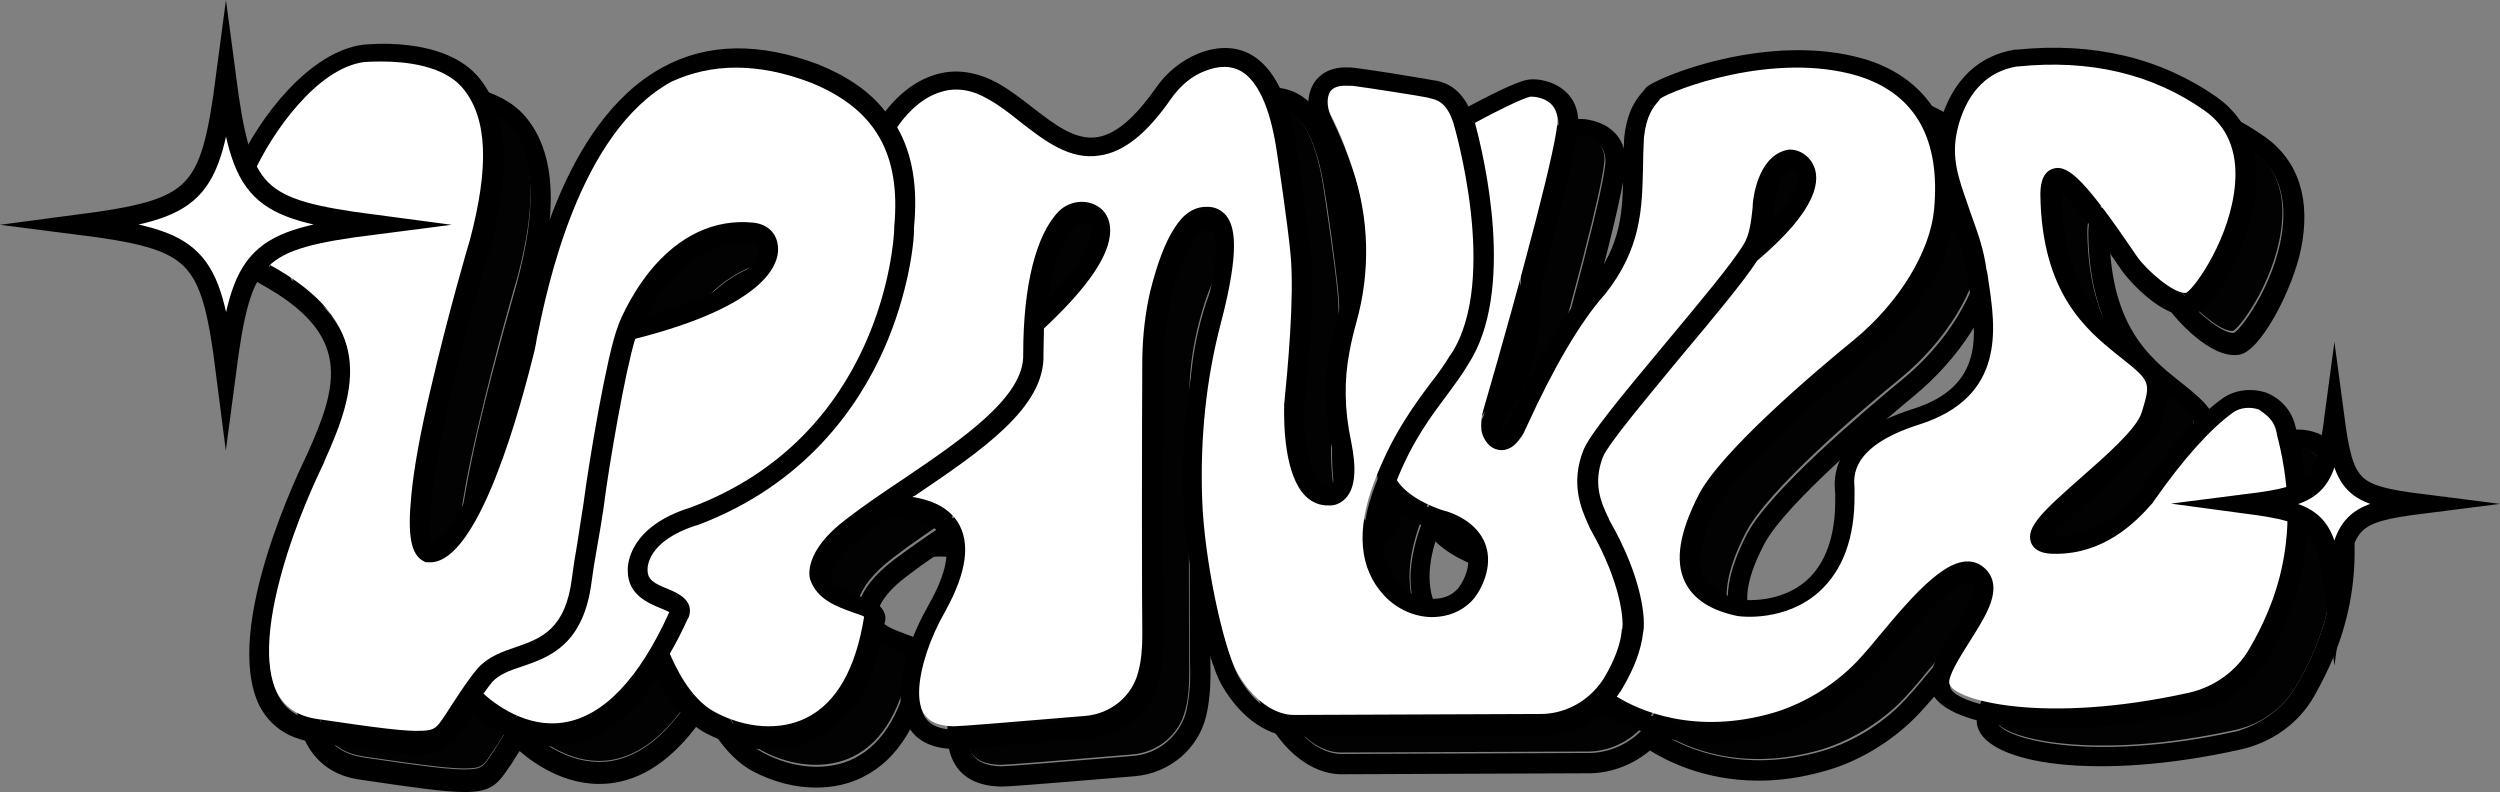 <?xml version="1.0" encoding="UTF-8"?>
<svg id="Calque_1" data-name="Calque 1" xmlns="http://www.w3.org/2000/svg" viewBox="0 0 505.82 160.25">
  <rect x="0" y="0" width="505.82" height="160.25" fill="#808080" stroke="none"/>
  <defs>
    <style>
      .cls-1 {
        stroke: #000;
        stroke-miterlimit: 10;
        stroke-width: 4px;
      }

      .cls-1, .cls-2 {
        fill: #fff;
      }

      .cls-3, .cls-2, .cls-4 {
        stroke-width: 0px;
      }

      .cls-4 {
        fill: #020203;
      }
    </style>
  </defs>
  <g>
    <path class="cls-3" d="m473.82,93.45c6.3,22.7-.2,37.9-5.6,47.4-3.1,5.5-8.6,9.4-14.9,10.8-29.2,6.5-51.1,2.9-53.2-4.6-.9-3.2,1.6-7.1,4.5-11.6,2-3.1,4.7-7.4,4.2-9.2,0-.1-.1-.4-.7-.7-2.8-1.4-11.2,8.7-15.3,13.6-1.2,1.5-2.4,2.9-3.6,4.2-5,5.7-12.2,10.4-19.5,12.5-5.1,1.5-9.7,2.1-13.9,2.1-11.2,0-18.9-4.2-22-6.1-3.2,2.7-7.3,4.4-11.7,4.6l-50,.2c-5.7.3-11.5-3.6-15.4-10.4-3.3-5.7-7.3-24.9-7.8-37.3-.5-12.5.9-24.8,4-36.5,3.8-14.2,2.4-17.5,1.8-18.1-.1-.1-.2-.3-.9-.3-2,0-5,3.7-7.4,14-1,4-1.5,8.2-1.5,12.4-.1,14.1-.1,49.7,0,56,0,3.1-.3,6-.9,8.5-1.6,6.6-7.4,11.5-14.4,12.1-21.4,1.8-25.9,2.1-27.1,2.1h0c-4.1-.1-7.1-1.4-8.9-3.9-2.5-3.5-2.6-9-.2-16.3.9-2.9,2.3-5.9,4.1-9.1,3.5-6.2,4.4-11,2.6-13.7-2.2-3.4-8.4-3.7-11.2-3.5-1.9,1.3-3.7,2.6-5.4,3.9-6,4.5-6,7.6-6,7.9.7,2.1,3.5,3,5.9,3.9,2.2.8,4.1,1.4,4.9,3.1.3.6.5,1.4.1,2.6-1.9,11.8-6.6,19.6-13.9,23.2-2.8,1.4-6,2.1-9.4,2.1-4.2,0-8.6-1.1-12.8-3.3-4.8-2.6-8.1-7.7-9.8-11.3-5.4,7.9-11.4,12.5-18.1,13.6-9,1.5-16.3-3.8-19.3-6.4-.7,1.1-1.3,2.1-1.7,2.7l-.5.7c-2.3,3.5-3.8,4.9-8.9,4.9-4,0-10.3-.9-21.1-2.5-5.1-.7-8.7-3.2-10.9-7.3-7.9-15.2,8.6-48.5,9.5-50.4,6.3-14,11-27.4-6.5-37.5,20.6,11,16.8,24.1,10.2,38.6v.1c0,.1-4.3,8.5-7.5,18.6-4.2,13-4.9,22.7-2.1,28.2,1.5,2.9,4.1,4.6,7.9,5.2,12.2,1.8,18.3,2.6,21.5,2.4,2.5-.1,2.9-.7,4.5-3.1l.4-.6c.3-.6,4.2-6.8,6.3-9,2.1-2.3,4.9-3.2,7.6-4.2,5.2-1.8,10.1-3.6,11.4-14,.2-1.7.6-4.3,1.1-7.1.5-2.8,1-5.7,1.2-7.7,1.2-9.2,4.8-30.5,7-36.1.1-.2,2.1-5.7,6.4-11.1,5.9-7.3,13.1-10.8,21-9.9,3,.3,4.9,2.3,5,5.1.1,3.3-2.5,11.7-28.9,18.4-2.1,6.5-5.3,25.4-6.4,34.2-.3,2.1-.8,5-1.3,7.9-.5,2.7-.9,5.3-1.1,6.9-1.6,12.9-8.5,15.4-14.1,17.3-2.5.9-4.6,1.6-6,3.1-.5.5-1.1,1.4-1.8,2.4,2.2,2,8.7,7.1,16.4,5.8,7.9-1.3,15-8.8,21.2-22.3-.4-.3-1.2-.6-1.8-.8-2.5-1-6.6-2.7-6.6-7.5-.1-1.2,0-9,12.8-12.9,38.5-14.5,41-53.4,41.1-56.2v-.5c1.4-14.9-3.8-23.9-16.8-29.2-10.7-4.1-20.2-4-28.1.4-18.7,10.2-25.1,41.6-27.2,51.9-.4,1.8-.6,3.1-.9,3.8-4,16-12.2,42.5-21.3,41.5h-.4l-.4-.2c-2.6-1.3-3.3-5.3-2.5-13.3.6-5.4,1.9-12.7,3.9-21.5,3.5-15,7.9-29.8,7.9-30,4-15,3.6-24.8-1.3-30.8-3.8-4.8-11.9-5.5-16.5-5.5-2.1,0-3.4.2-3.5.2-9.6,1.2-18.7,14.2-22.5,22.7-1.5,3.2-2.2,6.7-2.2,10.4v.7c.1,1,.3,1.9.7,2.6-.7-1.2-4.6-.7-4.7-2.3v-.9c0-4.3.9-8.4,2.6-12.1,5-11.1,15.2-23.7,25.7-25.1.2,0,16.5-2,23.6,6.8,7.6,9.3,4.8,24.2,2.1,34.5-9.8,32.9-13.6,56-11.6,59.8,1.7-.7,8.2-5.3,16.6-38.4v-.1c.2-.5.4-1.8.8-3.4,2.4-11.9,8.9-43.5,29.2-54.6,9.1-5,19.7-5.1,31.6-.6,5.9,2.4,10.3,5.5,13.5,9.5,1.9-2.5,5.4-6.1,10.3-7.5,4.1-1.2,8.3-.5,12.5,1.8,2.5,1.4,4.8,3.2,7,4.9,4.4,3.4,8.6,6.7,13.1,6,3.7-.6,7.6-3.8,11.8-9.9,2.2-3.2,5.2-5.6,8.6-7,4-1.6,7.7-1.5,10.7.2,4.6,2.6,7.7,8.8,9.2,18.5.4,2.7,2.3,15.4,2.9,21.9.8,8.9-.6,23.8-1.3,31-.1,5.5.6,12.8,3.1,15.3.6.6,1.1.8,1.9.8h.2c.1,0,.2-.1.3-.3.3-.4,1.2-2.2,0-8-1.4-6.7-1.6-13.2-.4-19.5.4-2.3.9-4.4,1.5-6.3,2.7-9.5,2.4-19.4-.6-28.6-1.2-3.6-2.1-6.3-4.5-11.1v-.1c-.9-2.1-1.2-5.5.6-8.1,1-1.4,3-3.1,6.9-2.9.7,0,1.5.1,2.8.3,1.5.2,3.4.5,5.4.8,3.6.6,8,1.3,8.9,1.5h.2c1.6.3,4.7,1,6.9,5.3,3.4-1.8,9.5-5,11.9-5.4,1.4-.3,4,.1,6.1,1.2,1.8,1,4,3,4.2,6.9.4,5.9-11.5,47.6-15.1,60.3-.2.8-.3,1.6-.2,2.4,0,.1.1.2.2.4.1-.1.2-.3.4-.5.2-.3.4-.7.6-1.1l.2-.4c5.8-12.7,11.3-22,16.4-27.8,6.5-8.2,6.6-15,6.7-22.9,0-2.2.1-4.4.2-6.7.6-5.8,2.6-8.1,4.1-9.8l.3-.4c1.8-2,24.9-11.5,44.2-5.8h.1c.1.1.3.1.6.2,7.6,2.5,12.1,7,14.7,12.2q0-.1.1-.2c2.4-8,7.6-12.9,14.9-14.1h.4c15.6-1.6,29.2,1.7,40.5,9.6,6.9,4.9,9.4,12.8,7.3,22.9-1.8,8.4-8.2,20.5-12.4,21.2-5.8,1.1-13.2-7.6-14.1-9-2.4-3.5-9.2-13.5-12.2-15.8v.9c.3,18.2,8.2,24.5,13.9,29.1l.9.7c7,5.6,8,7.3,5.5,15.4-1.3,4.4-7.5,9.8-13.5,15.1-3,2.6-7.3,6.4-8.6,8.3h1c7.8-.1,12.8-4.8,16.4-8.9,6.3-9,12-15.4,17-18.9,2.5-1.8,5.9-2.2,8.9-1.2,2.5.7,4.7,3,5.5,6Zm-9.2,45.3c5.1-8.8,11.2-23,5.3-44.3-.6-2.3-2.4-3.2-3.3-3.6-1.8-.6-3.8-.4-5.2.6-4.5,3.3-9.9,9.3-16,18l-.1.2c-3.8,4.4-9.9,10.3-19.5,10.4-1.1,0-4.2.1-5.2-2.3-1.2-3.1,2.4-6.4,10.1-13.1,5-4.4,11.3-9.9,12.3-13.2,1.9-6.1,1.8-6.2-4.2-11.1l-.9-.7c-6-4.8-15.1-12.1-15.4-32.2,0-1.1-.1-4.5,2.5-5.3,3.2-1,6.9,2.8,17.1,17.9,1.8,2.6,7.5,7.6,9.9,7.3,1.8-1.1,9.1-11.3,9.9-22.2.5-6.5-1.6-11.5-6.2-14.7-10.5-7.4-23.2-10.4-37.8-8.9h-.2c-5.7,1-9.6,4.8-11.6,11.3-1.6,5.3-.9,9.2,1.1,14.9.4,1.2.8,2.2,1.1,3.2,1.8,5,2.7,7.5,3.3,11.7.1.7.2,1.5.4,2.3,1.5,9.4,3.8,23.5-14.2,29.1-13.8,4.3-13.1,10.5-12.9,12.8,0,.4.1.8,0,1.2,0,8.8-2.4,15.5-7.2,19.8-6.9,6.1-15.9,4.9-16.3,4.9h-.1c-5.4-1.1-9-3.4-10.7-6.9-2-4.3-1.1-10.1,2.8-17.7,4.5-8.7,23.5-24.8,31.4-31.3,9.1-7.4,15.4-17.8,16.2-26.4,1.2-14.1-3.7-23.1-14.8-26.8-.2-.1-.5-.2-.6-.2-17.1-5.1-37.6,2.9-40,4.6l-.2.3c-1.3,1.5-2.6,3-3.1,7.5-.2,2.2-.2,4.3-.2,6.4-.1,7.9-.2,16.1-7.7,25.4l-.1.1c-4.8,5.4-10.1,14.4-15.8,26.8l-.2.4c-.3.7-.7,1.3-1.1,1.9-1.8,2.3-3.5,2.5-4.6,2.2-2.1-.6-3-3-3.2-4-.1-1.3,0-2.6.4-4,7.7-26.5,15.3-54.9,15-58.8-.1-1.4-.6-2.5-1.5-3.2-1.3-1-3.1-1.3-3.7-1.3h-.3c-1.5.2-7,3-11.2,5.3,1.9,7,8.3,34.1-1.4,48.9-1.2,2-2.6,4-4.2,6.1-3.3,4.4-7,9.4-10.2,17.3,2.1,3.3,7.1,5.5,10,6.3h.1c5.7,1.9,7.6,5.2,8.1,7.6,1.1,4.5-1.6,9.1-3.1,10.6-2.1,2.1-4.7,3.2-7.7,3.2h-.2c-3.6,0-7.2-1.6-9.8-4.4-5-5.4-5.7-13.1-2-22.9,3.6-9.5,7.9-15.3,11.4-20,1.5-2.1,2.9-3.9,4-5.7l.1-.1c10-15.2.6-46.7.5-47-1.4-4.2-3.4-4.6-4.8-4.9l-.3-.1c-1.3-.3-12.2-2-15.3-2.4h-.9c-1.8-.1-3,.3-3.6,1.2-.8,1.1-.6,2.9-.1,4.2,2.4,5,3.5,7.9,4.7,11.5,3.3,10,3.6,20.7.7,31-.5,1.8-1,3.9-1.4,6-1.1,5.7-1,11.7.3,17.8,1.2,5.7.9,9.5-1,11.7-1.1,1.2-2.5,1.6-3.4,1.5-1.8.1-3.4-.6-4.8-2-4.2-4.2-4.4-14.2-4.3-18.4v-.1c.6-7,2-21.7,1.3-30.3-.6-6.4-2.4-19-2.9-21.6-1.3-8.3-3.8-13.7-7.2-15.6-2-1.1-4.4-1.1-7.2,0-2.7,1.1-5,3-6.8,5.6-4.9,7-9.6,10.8-14.5,11.6-6.1.9-11.2-3-16.1-6.8-2.1-1.6-4.3-3.3-6.5-4.6-3.2-1.8-6.4-2.3-9.4-1.5-4.6,1.3-7.8,5.4-9,7.2,2.4,4.3,3.6,9.5,3.6,15.5,0,1.5-.1,3.2-.2,4.8.1,3.1-1.2,13.4-6,24.4-5.2,11.8-15.9,27.6-37.8,35.8h-.1c-10.2,3.1-10,8.6-10,8.9v.2c0,1.9,1.3,2.7,4.1,3.8,1.9.8,5.5,2.2,4.2,5.8l-.1.1c-1.2,2.6-2.4,5-3.7,7.2.9,2.4,4,9.1,9.1,11.8,6.3,3.4,13.3,3.8,18.5,1.2,6.1-3.1,10-9.9,11.7-20.4v-.1c-.5-.3-1.6-.7-2.4-.9-3-1-7.1-2.4-8.5-6.6-.2-.6-1.4-5.7,7.4-12.3,3.6-2.7,7.6-5.4,11.4-8,12.1-8.2,24.6-16.7,24.3-25.3,0-14,2.6-24.2,7.2-29,2.4-2.5,6.4-2.6,8.8-.3.8.7,1.7,2,1.6,4.2,0,4.9-4.6,11.6-13.4,19.8-.1,1.7-.1,3.4-.1,5.2.4,10.8-12.4,19.5-26.1,28.7-.1.1-.2.2-.4.2,3.3.5,7,1.8,9.1,5,2.8,4.1,1.9,10.2-2.4,18-1.7,3-2.9,5.8-3.8,8.4-1.9,5.9-2.1,10.4-.4,12.7,1.1,1.5,2.9,2.2,5.7,2.3h.1c1.3,0,11.2-.8,26.6-2.1,5.2-.4,9.5-4.1,10.8-9,.5-2.2.8-4.7.8-7.5-.2-6.3-.1-42,0-56.1,0-4.5.6-9,1.6-13.3,2.7-11.4,6.5-17.2,11.3-17.2h0c1.7-.1,3.1.6,4.1,1.8,1.6,2,3,6.3-1.1,21.7-3,11.4-4.3,23.3-3.8,35.4.5,12.7,4.5,30.7,7.2,35.4,3.2,5.5,7.6,8.6,11.8,8.4l50-.2c5.1-.2,9.8-3,12.4-7.4,2-3.4,3.2-6.6,3.5-9.4v-.3l.1-.2c.2-1.5-.1-9.1-6.4-20.1l-.1-.2c-.1-.3-.2-.6-.4-.9-1.3-2.8-3.7-8.1-.9-15.1,1.2-3.1,7.1-10.3,16.8-21.8,6.5-7.8,13.2-15.8,15.5-19.6,1.2-2,1.5-4.9,1.9-7.7v-.4c.1-1.4,1-9.4,6.5-11,1.7-.5,4.3.3,5.6,2.6,1.8,3.2,1.2,9.2-11.2,19.7-2.9,4.2-8.9,11.4-15.1,18.9-7.1,8.4-15,18-16.1,20.7-2.1,5.3-.3,9.3.9,11.9.1.3.3.6.4.9,6.7,11.8,7.3,20.4,6.8,23-.4,3.4-1.7,7.1-4.1,11-.4.6-.8,1.2-1.2,1.8,4.2,2.6,15.6,7.9,31.9,3.2,6.6-1.9,13.1-6.1,17.6-11.3,1.1-1.2,2.3-2.6,3.5-4.1,7.2-8.6,14.7-17.6,20.3-14.6,1.4.7,2.3,1.9,2.7,3.3,1,3.5-1.8,7.9-4.7,12.5-1.9,2.9-4.4,6.9-4,8.4,1,3.4,19.1,8.3,48.5,1.8,5-1.5,9.5-4.7,12-9.2Zm-68.1-48.4c14.6-4.6,12.9-15.2,11.4-24.6-.1-.8-.3-1.6-.4-2.4-.5-3.7-1.3-5.9-2.9-10.3-1.6,9.2-8.1,19.4-17.3,27-6,5-26.1,21.8-30.4,30.1-3.3,6.3-4.2,11.1-2.7,14.1,1.1,2.3,3.7,3.8,7.8,4.7.7.1,7.9.7,13.1-3.9,3.9-3.5,5.9-9.1,5.8-16.8v-.8c-.4-3-1.3-11.8,15.6-17.1Zm-28.4-38.2c4.4-4.7,5.5-7.9,4.9-9.3-.3-.7-.9-.8-1-.8h0c-2.5.7-3.5,6-3.5,7.4v.6c-.2.6-.3,1.4-.4,2.1Zm-63.7,74.6c.7-.8,2.7-3.9,2-6.8-.5-2.1-2.3-3.6-5.5-4.7-1.4-.4-6.8-2.1-10.5-5.7-2.1,6.9-1.4,12.3,2.1,16.1,1.9,2,4.4,3.2,7,3.1,2,0,3.6-.7,4.9-2Zm-74.1-72.3c0-.4-.1-1-.4-1.3-.4-.4-.9-.5-1.4-.5-.6,0-1.2.3-1.8.8-2.5,2.6-4.4,7.8-5.3,14.7,7.9-8,8.9-12.2,8.9-13.7Zm-71.7,9.3c3.3-2.4,4.5-4.5,4.4-5.7,0-.5-.1-1.1-1.4-1.2-.6-.1-1.2-.1-1.9-.1-10.3,0-16.8,9.4-19.6,14.8,8.3-2.3,14.4-4.9,18.5-7.8Z"/>
    <path class="cls-4" d="m469.92,94.45c5.9,21.3-.2,35.5-5.3,44.3-2.6,4.5-7,7.7-12.2,8.9-29.3,6.5-47.5,1.6-48.5-1.8-.4-1.5,2.1-5.4,4-8.4,2.9-4.6,5.7-8.9,4.7-12.5-.4-1.4-1.3-2.5-2.7-3.3-5.6-2.9-13.1,6-20.3,14.6-1.2,1.5-2.4,2.9-3.5,4.1-4.5,5.1-11,9.3-17.6,11.3-16.3,4.8-27.7-.6-31.9-3.2.4-.6.9-1.2,1.2-1.8,2.3-3.9,3.7-7.6,4.1-11,.6-2.5,0-11.1-6.8-23-.1-.3-.2-.6-.4-.9-1.2-2.6-3-6.6-.9-11.9,1.1-2.7,9.1-12.2,16.1-20.7,6.3-7.5,12.3-14.7,15.1-18.9,12.4-10.5,13-16.5,11.2-19.7-1.3-2.3-3.9-3.1-5.6-2.6-5.5,1.6-6.4,9.6-6.5,11v.4c-.3,2.8-.6,5.7-1.9,7.7-2.3,3.8-9,11.8-15.5,19.6-9.6,11.5-15.5,18.7-16.8,21.8-2.8,6.9-.4,12.2.9,15.1.1.3.3.6.4.9l.1.2c6.3,11,6.7,18.6,6.4,20.1l-.1.2v.3c-.3,2.9-1.5,6-3.5,9.4-2.7,4.4-7.3,7.2-12.4,7.4l-50,.2c-4.2.2-8.7-3-11.8-8.4-2.8-4.7-6.8-22.8-7.2-35.4-.5-12.1.8-24,3.8-35.4,4-15.3,2.7-19.6,1.1-21.7-1-1.2-2.4-1.9-4.1-1.8h0c-4.8,0-8.6,5.8-11.3,17.2-1,4.3-1.6,8.8-1.6,13.3-.1,14.2-.1,49.8,0,56.1,0,2.8-.2,5.3-.8,7.5-1.2,5-5.6,8.6-10.8,9-15.4,1.3-25.3,2.1-26.6,2.1h-.1c-2.8-.1-4.6-.8-5.7-2.3-1.7-2.3-1.5-6.9.4-12.7.9-2.7,2.1-5.4,3.8-8.4,4.3-7.8,5.1-13.8,2.4-18-2.1-3.2-5.8-4.5-9.1-5,.1-.1.2-.2.4-.2,13.6-9.2,26.5-17.9,26.1-28.7,0-1.8.1-3.5.1-5.2,8.9-8.3,13.4-14.9,13.4-19.8,0-2.2-.9-3.5-1.6-4.2-2.4-2.3-6.4-2.1-8.8.3-4.6,4.7-7.2,15-7.2,28.9.3,8.6-12.2,17.1-24.3,25.3-3.9,2.6-7.9,5.3-11.4,8-8.8,6.6-7.6,11.7-7.4,12.3,1.4,4.1,5.5,5.5,8.5,6.6.8.3,1.9.6,2.4.9v.1c-1.7,10.5-5.6,17.4-11.7,20.4-5.2,2.6-12.2,2.2-18.5-1.2-5.1-2.7-8.1-9.5-9.1-11.8,1.3-2.2,2.5-4.6,3.7-7.2l.1-.1c1.3-3.5-2.3-5-4.2-5.8-2.8-1.1-4.1-1.9-4.1-3.8v-.2c0-.2-.2-5.7,10-8.9h.1c21.8-8.2,32.6-24,37.8-35.8,4.8-10.9,6.1-21.3,6-24.4.1-1.7.2-3.3.2-4.8,0-6-1.2-11.2-3.6-15.5,1.2-1.8,4.4-5.9,9-7.2,3-.8,6.2-.4,9.4,1.5,2.2,1.2,4.4,2.9,6.5,4.6,4.9,3.8,10,7.8,16.1,6.8,4.9-.7,9.6-4.5,14.5-11.6,1.8-2.5,4.1-4.5,6.8-5.6,2.8-1.1,5.2-1.1,7.2,0,3.4,1.9,5.9,7.3,7.2,15.6.4,2.6,2.3,15.2,2.9,21.6.8,8.6-.6,23.2-1.3,30.3v.1c-.1,4.1.1,14.2,4.3,18.4,1.3,1.3,3,2,4.8,2,.9,0,2.3-.3,3.4-1.5,1.9-2.1,2.2-5.9,1-11.7-1.3-6.1-1.4-12.1-.3-17.8.4-2.2.9-4.2,1.4-6,2.9-10.3,2.6-21-.7-31-1.2-3.6-2.2-6.5-4.7-11.5-.5-1.2-.6-3.1.1-4.2.6-.9,1.8-1.3,3.6-1.2h.9c3.1.4,14,2.1,15.3,2.4l.3.1c1.4.3,3.4.7,4.8,4.9.1.3,9.5,31.9-.5,47l-.1.1c-1.1,1.8-2.4,3.6-4,5.7-3.5,4.7-7.8,10.5-11.4,20-3.7,9.8-3,17.5,2,22.9,2.6,2.8,6.2,4.4,9.8,4.4h.2c3-.1,5.6-1.1,7.7-3.2,1.5-1.5,4.2-6.1,3.1-10.6-.6-2.4-2.5-5.7-8.1-7.6h-.1c-2.9-.8-7.9-3-10-6.3,3.2-7.9,6.9-12.9,10.2-17.3,1.5-2.1,3-4,4.2-6.1,9.7-14.8,3.3-41.9,1.4-48.9,4.2-2.3,9.7-5,11.2-5.3h.3c.6,0,2.4.2,3.7,1.3.9.8,1.4,1.8,1.5,3.2.3,3.9-7.3,32.4-15,58.8-.4,1.3-.5,2.7-.4,4,.1,1.1,1.1,3.5,3.2,4,1.1.3,2.9.2,4.6-2.2.4-.5.8-1.1,1.1-1.9l.2-.4c5.6-12.3,11-21.4,15.8-26.8l.1-.1c7.4-9.3,7.5-17.5,7.7-25.4,0-2.1.1-4.3.2-6.4.5-4.4,1.8-6,3.1-7.5l.2-.3c2.4-1.7,22.9-9.7,40-4.6.2.1.4.1.6.2,11.1,3.7,16,12.7,14.8,26.8-.8,8.6-7.1,18.9-16.2,26.4-8,6.5-26.9,22.6-31.4,31.3-3.9,7.6-4.9,13.4-2.8,17.7,1.7,3.5,5.3,5.8,10.7,6.9h.1c.4.1,9.5,1.2,16.3-4.9,4.8-4.3,7.3-10.9,7.2-19.8v-1.2c-.2-2.3-.8-8.4,12.9-12.8,17.9-5.6,15.6-19.8,14.2-29.1-.1-.8-.2-1.6-.4-2.3-.6-4.2-1.5-6.7-3.3-11.7-.4-.9-.7-2-1.1-3.2-2-5.7-2.7-9.5-1.1-14.9,2-6.5,5.9-10.3,11.6-11.3h.2c14.6-1.5,27.3,1.5,37.8,8.9,4.6,3.2,6.7,8.2,6.2,14.7-.8,10.8-8,21.1-9.9,22.2-2.5.3-8.1-4.7-9.9-7.3-10.3-15-14-18.9-17.1-17.9-2.5.8-2.5,4.2-2.5,5.3.3,20.1,9.4,27.3,15.4,32.2l.9.7c6,4.8,6.1,4.9,4.2,11.1-1,3.3-7.3,8.8-12.3,13.2-7.6,6.7-11.2,10-10.1,13.1.9,2.4,4.1,2.3,5.2,2.3,9.5-.1,15.7-6,19.5-10.4l.1-.2c6.1-8.7,11.5-14.7,16-18,1.4-1,3.4-1.2,5.2-.6,1.2.8,2.8,1.7,3.5,4Z"/>
    <path class="cls-4" d="m173.62,24.35c13,5.3,18.2,14.4,16.8,29.2v.5c-.1,2.8-2.6,41.7-41.1,56.2-12.7,3.9-12.9,11.8-12.8,12.9,0,4.8,4.2,6.5,6.6,7.5.6.2,1.4.6,1.8.8-6.1,13.5-13.3,21-21.2,22.3-7.7,1.3-14.2-3.8-16.4-5.8.7-1,1.3-1.8,1.8-2.4,1.4-1.5,3.5-2.3,6-3.1,5.6-2,12.5-4.4,14.1-17.3.2-1.6.6-4.2,1.1-6.9.5-2.9,1-5.8,1.3-7.9,1.1-8.8,4.4-27.7,6.4-34.2,26.4-6.7,29.1-15.1,28.9-18.4-.1-2.8-2-4.8-5-5.1-7.8-.8-15.1,2.6-21,9.9-4.3,5.4-6.4,10.9-6.4,11.1-2.2,5.6-5.8,26.9-7,36.1-.2,2-.8,4.9-1.2,7.7-.5,2.8-.9,5.4-1.1,7.1-1.3,10.4-6.2,12.1-11.4,14-2.7.9-5.5,1.9-7.6,4.2-2,2.2-5.9,8.4-6.3,9l-.4.6c-1.6,2.4-2,3-4.5,3.1-3.3.2-9.3-.6-21.5-2.4-3.8-.6-6.3-2.2-7.9-5.2-2.8-5.5-2.1-15.2,2.1-28.2,3.2-10.1,7.5-18.5,7.5-18.6v-.1c6.6-14.6,10.3-27.6-10.2-39.2-.3-.2-.6-.3-.9-.5-.1-.1-.2-.1-.3-.2-2.4-1.3-3.3-2.1-4.3-3.9-.1-.1-.2-.3-.2-.4-.4-.7-.6-1.6-.7-2.6v-.7c0-3.7.8-7.2,2.2-10.5,3.8-8.5,13-21.5,22.5-22.7.1,0,1.4-.2,3.5-.2,4.6,0,12.6.7,16.5,5.5,4.9,6,5.3,15.8,1.3,30.8-.1.2-4.4,14.9-7.9,30-2.1,8.9-3.4,16.1-3.9,21.5-.8,8-.1,12,2.5,13.3l.4.2h.4c9.2,1,17.3-25.5,21.3-41.5.2-.7.5-1.9.9-3.8,2.1-10.3,8.5-41.6,27.2-51.9,7.9-3.8,17.4-3.9,28.1.2Z"/>
    <path class="cls-3" d="m59.52,57.35c1,1.8,1.9,2.6,4.3,3.9-2.7-1.4-2.8-1.3-4.3-3.9Z"/>
  </g>
  <g>
    <path class="cls-3" d="m464.32,85.85c6.3,22.7-.2,37.9-5.6,47.4-3.1,5.5-8.6,9.4-14.9,10.8-29.3,6.5-51.1,2.9-53.2-4.6-.9-3.2,1.6-7.1,4.5-11.6,2-3.1,4.7-7.4,4.2-9.2,0-.1-.1-.4-.7-.7-2.8-1.4-11.2,8.8-15.3,13.6-1.2,1.5-2.4,2.9-3.6,4.2-5,5.7-12.2,10.4-19.5,12.5-5.1,1.5-9.7,2.1-13.9,2.1-11.2,0-18.9-4.2-22-6.1-3.2,2.7-7.3,4.4-11.7,4.6l-50,.2c-5.7.3-11.5-3.6-15.4-10.4-3.3-5.7-7.3-24.9-7.8-37.3-.5-12.5.9-24.8,4-36.5,3.8-14.2,2.4-17.5,1.8-18.1-.1-.1-.2-.3-.9-.3-2,0-5,3.7-7.4,14-.9,4-1.4,8.2-1.5,12.4-.1,14.1-.1,49.7,0,56,0,3.1-.3,6-.9,8.5-1.6,6.6-7.4,11.5-14.4,12.1-21.4,1.8-25.9,2.1-27.1,2.1h0c-4.1-.1-7.1-1.4-8.9-4-2.5-3.5-2.6-9-.2-16.3.9-2.9,2.3-5.9,4.1-9.1,3.5-6.2,4.4-11,2.6-13.7-2.2-3.4-8.4-3.7-11.2-3.5-1.9,1.3-3.7,2.6-5.4,3.9-6,4.5-6,7.5-6,7.9.7,2.1,3.5,3,5.9,3.9,2.2.7,4.1,1.4,4.9,3.1.3.6.5,1.4.1,2.6-1.9,11.8-6.6,19.6-13.9,23.2-2.8,1.4-6,2.1-9.4,2.1-4.2,0-8.6-1.1-12.8-3.3-4.8-2.6-8-7.7-9.8-11.2-5.4,7.9-11.5,12.5-18.1,13.6-9,1.5-16.3-3.8-19.3-6.4-.7,1.1-1.3,2.1-1.7,2.7l-.5.7c-2.3,3.5-3.8,4.9-8.9,4.9-4,0-10.3-.9-21.1-2.5-5.1-.7-8.7-3.2-10.9-7.3-7.8-15.7,8.7-49,9.6-50.9,6.4-14.2,9.2-24.3-9.4-34.5-3.2-1.7-4.8-3-6.4-6.1-.7-1.2-1-2.6-1.2-4.2v-.9c0-4.3.9-8.4,2.6-12.1,5-11.1,15.2-23.7,25.7-25.1.2,0,16.5-2,23.6,6.8,7.6,9.4,4.8,24.2,2.1,34.5-9.9,32.8-13.6,56-11.7,59.8,1.7-.7,8.2-5.3,16.6-38.4v-.1c.2-.5.4-1.8.8-3.4,2.4-11.9,8.9-43.5,29.2-54.6,9.1-5,19.7-5.1,31.6-.6,5.9,2.4,10.4,5.5,13.5,9.5,1.9-2.5,5.4-6.1,10.3-7.5,4.1-1.2,8.3-.5,12.5,1.8,2.5,1.4,4.8,3.2,7,4.9,4.4,3.4,8.6,6.7,13.1,6,3.7-.6,7.5-3.8,11.8-9.9,2.2-3.2,5.2-5.6,8.6-7,3.9-1.6,7.7-1.5,10.7.2,4.6,2.6,7.7,8.8,9.2,18.5.4,2.7,2.3,15.4,2.9,21.9.8,8.9-.6,23.8-1.3,31-.1,5.5.6,12.8,3.1,15.3.6.6,1.2.8,1.9.8h.2c.1,0,.2-.1.3-.3.3-.4,1.2-2.2,0-8-1.4-6.7-1.6-13.2-.4-19.4.4-2.3.9-4.4,1.5-6.4,2.7-9.5,2.4-19.4-.6-28.6-1.2-3.6-2.2-6.3-4.5-11.1v-.1c-.9-2.1-1.2-5.5.6-8.1,1-1.4,3-3.1,6.9-2.9.7,0,1.5.1,2.8.3,1.5.2,3.4.5,5.4.8,3.6.6,8,1.3,8.9,1.5h.2c1.6.3,4.7,1,6.9,5.3,3.4-1.8,9.5-5,11.9-5.4,1.4-.3,4,0,6.1,1.2,1.8,1,4,3,4.2,6.9.4,5.9-11.5,47.6-15.1,60.3-.2.8-.3,1.6-.2,2.4,0,.1.1.2.1.4.1-.1.2-.3.4-.5.2-.3.4-.7.6-1.1l.2-.4c5.8-12.7,11.3-22,16.4-27.8,6.5-8.2,6.6-15,6.7-22.9,0-2.2.1-4.4.2-6.7.6-5.8,2.6-8.1,4.1-9.8l.3-.4c1.8-2,24.9-11.5,44.2-5.8h.1c.1.1.3.1.6.2,7.6,2.5,12.1,7,14.7,12.2q0-.1.1-.2c2.5-8,7.6-12.9,14.9-14.1h.4c15.6-1.6,29.2,1.7,40.5,9.6,6.9,4.9,9.4,12.8,7.3,22.9-1.8,8.4-8.2,20.5-12.4,21.2-5.8,1.1-13.2-7.6-14.1-9-2.4-3.5-9.2-13.5-12.2-15.8v.9c.3,18.1,8.2,24.5,13.9,29.1l.9.7c7,5.6,8,7.3,5.5,15.4-1.3,4.4-7.5,9.8-13.5,15.1-3,2.6-7.4,6.4-8.6,8.3h1c7.8-.1,12.8-4.8,16.4-8.9,6.3-9,12-15.4,16.9-18.9,2.5-1.8,5.9-2.2,8.9-1.2,2.8,1.1,5,3.4,5.8,6.4Zm-9.1,45.4c5.1-8.8,11.2-23,5.3-44.3-.6-2.3-2.4-3.2-3.3-3.6-1.8-.6-3.8-.4-5.2.6-4.5,3.3-10,9.3-16.1,18l-.1.2c-3.8,4.4-9.9,10.3-19.5,10.4-1.1,0-4.3.1-5.2-2.3-1.2-3.1,2.4-6.4,10.1-13.1,5-4.4,11.3-9.9,12.3-13.2,1.9-6.2,1.8-6.2-4.2-11.1l-.9-.7c-6-4.8-15.1-12.1-15.4-32.2,0-1.1-.1-4.5,2.5-5.3,3.2-1,6.9,2.8,17.1,17.9,1.8,2.6,7.5,7.6,9.9,7.3,1.8-1.1,9.1-11.3,9.9-22.2.5-6.5-1.6-11.5-6.2-14.7-10.5-7.4-23.2-10.4-37.8-8.9h-.2c-5.7,1-9.6,4.8-11.6,11.3-1.6,5.3-.9,9.2,1.1,14.9.4,1.2.8,2.2,1.1,3.2,1.8,5,2.7,7.5,3.3,11.7.1.7.2,1.5.4,2.3,1.5,9.3,3.8,23.5-14.2,29.1-13.8,4.3-13.1,10.4-12.9,12.8,0,.4.1.8,0,1.2,0,8.8-2.4,15.5-7.2,19.8-6.9,6.1-15.9,4.9-16.3,4.9h-.1c-5.4-1.1-9-3.4-10.7-6.9-2-4.3-1.1-10.1,2.8-17.7,4.5-8.7,23.5-24.8,31.4-31.3,9.1-7.4,15.4-17.8,16.2-26.4,1.3-14.1-3.7-23.1-14.8-26.8-.2-.1-.5-.2-.6-.2-17.1-5.1-37.6,2.9-40,4.6l-.2.3c-1.3,1.5-2.6,3.1-3.1,7.5-.2,2.1-.2,4.3-.2,6.4-.1,7.9-.2,16.1-7.7,25.4l-.1.1c-4.8,5.4-10.1,14.4-15.8,26.8l-.2.4c-.3.7-.7,1.3-1.1,1.9-1.8,2.3-3.5,2.5-4.6,2.2-2.1-.6-3-3-3.2-4-.1-1.3,0-2.6.4-4,7.7-26.5,15.3-54.9,15-58.8-.1-1.4-.6-2.5-1.5-3.2-1.3-1.1-3.1-1.3-3.7-1.3h-.3c-1.5.2-7,3-11.2,5.3,1.9,7,8.3,34.1-1.4,48.9-1.2,2-2.6,4-4.2,6.1-3.3,4.4-7,9.3-10.2,17.3,2.1,3.3,7.1,5.4,10,6.3h.1c5.7,1.9,7.6,5.2,8.1,7.6,1.1,4.5-1.6,9.1-3.1,10.6-2.1,2.1-4.7,3.2-7.7,3.2h-.2c-3.6,0-7.2-1.6-9.8-4.4-5-5.4-5.7-13.2-2-22.9,3.6-9.5,7.9-15.3,11.4-20,1.5-2.1,2.9-3.9,4-5.7l.1-.1c10-15.2.6-46.7.5-47-1.4-4.2-3.4-4.6-4.8-4.9l-.3-.1c-1.3-.3-12.2-2-15.3-2.4h-.9c-1.8-.1-2.9.3-3.6,1.2-.8,1.1-.6,3-.1,4.2,2.4,5,3.5,7.9,4.7,11.5,3.3,10,3.6,20.7.7,31-.5,1.8-1,3.9-1.4,6-1.1,5.7-1,11.7.3,17.8,1.2,5.7.9,9.5-1,11.7-1.1,1.2-2.5,1.6-3.4,1.5-1.8.1-3.4-.6-4.8-1.9-4.2-4.2-4.4-14.2-4.3-18.4v-.1c.7-7,2-21.7,1.3-30.3-.6-6.4-2.4-19-2.9-21.6-1.3-8.3-3.8-13.7-7.2-15.6-2-1.1-4.4-1.1-7.2,0-2.7,1.1-5.1,3-6.8,5.5-4.9,7-9.6,10.8-14.5,11.6-6.1.9-11.2-3-16.1-6.8-2.1-1.6-4.3-3.3-6.5-4.6-3.2-1.8-6.4-2.3-9.4-1.5-4.6,1.3-7.8,5.4-9,7.2,3,5.4,4.1,12.1,3.4,20.3h0c.1,3.1-1.2,13.4-6,24.4-5.2,11.8-15.9,27.6-37.8,35.8h-.1c-10.2,3.1-10,8.6-10,8.9v.2c0,1.9,1.3,2.7,4.1,3.8,1.9.8,5.5,2.2,4.2,5.8l-.1.1c-1.2,2.6-2.4,5-3.7,7.2.9,2.4,4,9.1,9.1,11.8,6.4,3.4,13.3,3.8,18.5,1.2,6.1-3,10.1-9.9,11.7-20.4v-.1c-.5-.3-1.6-.7-2.4-.9-3-1-7.1-2.4-8.5-6.6-.2-.6-1.4-5.7,7.4-12.3,3.6-2.7,7.6-5.4,11.4-8,12.1-8.2,24.6-16.7,24.3-25.3,0-14,2.6-24.2,7.2-28.9,2.4-2.5,6.4-2.6,8.8-.3.8.7,1.7,2,1.6,4.2,0,4.9-4.6,11.6-13.4,19.8-.1,1.7-.1,3.4-.1,5.2.4,10.8-12.5,19.5-26.1,28.7-.1.1-.2.2-.4.2,3.3.5,7,1.8,9.1,5,2.8,4.2,1.9,10.2-2.4,18-1.7,3-2.9,5.8-3.8,8.4-1.9,5.9-2.1,10.4-.4,12.7,1.1,1.5,2.9,2.2,5.7,2.3h.1c1.3,0,11.2-.8,26.6-2.1,5.2-.4,9.5-4.1,10.8-9,.5-2.2.8-4.7.8-7.5-.2-6.3-.1-42,0-56.1,0-4.5.6-9,1.6-13.3,1.3-5.7,3-10,4.9-12.8,1.9-2.9,4-4.3,6.4-4.3,1.7,0,3.1.6,4.1,1.8,1.6,2,3,6.3-1.1,21.7-3,11.4-4.3,23.3-3.8,35.4.5,12.7,4.5,30.7,7.2,35.5,3.2,5.5,7.6,8.6,11.8,8.4l50-.2c5.1-.2,9.8-3,12.4-7.4,2.1-3.4,3.2-6.6,3.5-9.4v-.3l.1-.1c.2-1.5-.1-9.1-6.4-20.1l-.1-.2c-.1-.3-.2-.6-.4-.9-1.3-2.8-3.7-8.1-.9-15.1,1.2-3.1,7.1-10.3,16.8-21.8,6.5-7.8,13.2-15.8,15.5-19.6,1.2-2,1.5-4.9,1.9-7.7v-.4c.1-1.4,1-9.4,6.5-11,1.7-.5,4.3.3,5.6,2.6,1.8,3.2,1.2,9.2-11.2,19.7-2.9,4.2-8.9,11.4-15.1,19-7.1,8.4-15,18-16.1,20.7-2.1,5.3-.3,9.3.9,11.9.1.3.3.6.4.9,6.7,11.8,7.3,20.5,6.8,23-.4,3.4-1.7,7.1-4.1,11-.4.6-.8,1.2-1.2,1.8,4.2,2.6,15.6,7.9,31.9,3.2,6.6-1.9,13.1-6.1,17.6-11.3,1.1-1.2,2.3-2.6,3.5-4.1,7.2-8.6,14.6-17.6,20.3-14.6,1.4.7,2.3,1.9,2.7,3.3,1,3.5-1.8,7.9-4.7,12.5-1.8,2.9-4.4,6.9-4,8.4,1,3.4,19.1,8.3,48.5,1.8,5-2,9.5-5.3,12.1-9.7Zm-68.2-48.5c14.6-4.6,12.9-15.2,11.4-24.6-.1-.8-.3-1.6-.4-2.4-.5-3.7-1.3-5.9-2.9-10.3-1.6,9.2-8.1,19.4-17.3,27-6,5-26.1,21.8-30.4,30.1-3.3,6.3-4.2,11-2.8,14.1,1.1,2.3,3.7,3.8,7.8,4.7.7.1,7.9.7,13.1-3.9,3.9-3.5,5.9-9.1,5.8-16.8v-.8c-.3-3-1.1-11.8,15.7-17.1Zm-28.4-38.1c4.4-4.7,5.5-7.9,4.9-9.4-.3-.7-.9-.8-1-.8h0c-2.5.7-3.5,6-3.5,7.4l-.1.6c-.1.7-.2,1.4-.3,2.2Zm-63.7,74.5c.7-.8,2.7-3.9,2-6.8-.5-2.1-2.3-3.6-5.5-4.7-1.4-.4-6.8-2.1-10.5-5.7-2.1,6.9-1.4,12.3,2.1,16.1,1.9,2.1,4.4,3.2,7,3.1,2,0,3.6-.6,4.9-2Zm-74.1-72.2c0-.4-.1-1-.4-1.3-.4-.3-.9-.5-1.4-.5-.6,0-1.2.3-1.7.8-2.5,2.6-4.4,7.8-5.3,14.7,7.9-8.1,8.8-12.2,8.8-13.7Zm-39.9-.9c1.4-14.9-3.8-23.9-16.8-29.2-10.7-4.1-20.2-4-28.1.4-18.7,10.2-25.1,41.6-27.2,51.9-.4,1.8-.6,3.1-.8,3.8-4,16-12.2,42.5-21.3,41.5h-.5l-.4-.2c-2.6-1.3-3.4-5.3-2.5-13.3.6-5.4,1.9-12.7,3.9-21.5,3.5-15,7.9-29.8,7.9-30,4-15,3.6-24.8-1.3-30.8-3.8-4.8-11.9-5.5-16.5-5.5-2.1,0-3.4.1-3.5.1-9.5,1-18.6,14-22.4,22.5-1.5,3.2-2.2,6.7-2.2,10.5v.7c.1,1,.3,1.9.7,2.6,1.2,2.2,2,2.9,4.8,4.5,21.5,11.8,17.8,25,11.1,39.8v.1c-.1.1-4.3,8.5-7.5,18.6-4.2,13-4.9,22.7-2,28.2,1.5,2.9,4.1,4.6,7.9,5.2,12.2,1.8,18.2,2.6,21.5,2.4,2.5-.1,2.9-.7,4.5-3.1l.4-.6c.4-.6,4.2-6.8,6.3-9,2.1-2.3,4.9-3.2,7.6-4.2,5.2-1.8,10.1-3.6,11.4-14,.2-1.7.6-4.3,1.1-7.1.5-2.8,1-5.7,1.2-7.7,1.2-9.2,4.8-30.5,7-36.1.1-.2,2.1-5.7,6.4-11.1,5.9-7.3,13.1-10.8,21-9.9,3,.3,4.9,2.3,5,5.1.1,3.3-2.5,11.7-28.9,18.4-2.1,6.5-5.3,25.4-6.4,34.2-.3,2.1-.8,5-1.3,7.9-.5,2.7-.9,5.3-1.1,6.9-1.6,12.9-8.5,15.4-14.1,17.3-2.5.9-4.6,1.6-6,3.1-.5.5-1.1,1.4-1.8,2.4,2.2,2,8.7,7.1,16.4,5.8,7.9-1.3,15-8.8,21.2-22.3-.4-.3-1.2-.6-1.8-.8-2.5-1-6.6-2.7-6.6-7.5-.1-1.2.1-9,12.8-12.9,38.5-14.4,41-53.4,41.1-56.2v-.1l-.2-.8Zm-31.8,10.2c3.3-2.4,4.5-4.5,4.4-5.7,0-.5-.1-1.1-1.4-1.2-.6-.1-1.2-.1-1.9-.1-10.3,0-16.8,9.4-19.6,14.8,8.3-2.3,14.5-4.9,18.5-7.8Z"/>
    <path class="cls-2" d="m460.42,86.95c5.9,21.3-.2,35.5-5.3,44.3-2.6,4.5-7,7.7-12.2,8.9-29.3,6.5-47.5,1.6-48.5-1.8-.4-1.4,2.1-5.4,4-8.4,2.9-4.6,5.7-8.9,4.7-12.5-.4-1.4-1.3-2.5-2.7-3.3-5.6-2.9-13.1,6-20.3,14.6-1.2,1.5-2.4,2.9-3.5,4.1-4.5,5.1-11,9.3-17.6,11.3-16.3,4.8-27.7-.6-31.9-3.2.4-.6.9-1.2,1.2-1.8,2.3-3.9,3.7-7.6,4.1-11,.6-2.5,0-11.1-6.8-22.9-.1-.3-.2-.6-.4-.9-1.2-2.6-3-6.5-.9-11.9,1.1-2.7,9.1-12.2,16.1-20.7,6.3-7.5,12.3-14.7,15.1-19,12.4-10.5,13-16.5,11.2-19.7-1.3-2.3-3.9-3.2-5.6-2.6-5.5,1.6-6.4,9.6-6.5,11v.4c-.3,2.8-.6,5.7-1.9,7.7-2.3,3.8-9,11.8-15.5,19.6-9.6,11.5-15.5,18.7-16.8,21.8-2.8,6.9-.4,12.2.9,15.1.1.3.3.6.4.9l.1.2c6.3,11,6.7,18.6,6.4,20.1l-.1.1v.3c-.3,2.9-1.5,6-3.5,9.4-2.7,4.4-7.3,7.2-12.4,7.4l-50,.2c-4.2.2-8.7-3-11.8-8.4-2.8-4.8-6.8-22.8-7.2-35.5-.4-12.1.8-24,3.8-35.4,4-15.3,2.7-19.6,1.1-21.7-1-1.2-2.4-1.9-4.1-1.8-2.4,0-4.6,1.4-6.4,4.3-1.9,2.9-3.5,7.2-4.9,12.8-1,4.3-1.5,8.8-1.6,13.3-.1,14.2-.1,49.8,0,56.1,0,2.8-.2,5.3-.8,7.5-1.2,5-5.6,8.6-10.8,9-15.4,1.3-25.3,2.1-26.6,2.1h-.1c-2.8-.1-4.6-.8-5.7-2.3-1.7-2.3-1.5-6.9.4-12.7.9-2.7,2.1-5.4,3.8-8.4,4.3-7.8,5.1-13.8,2.4-18-2.1-3.2-5.8-4.5-9.1-5,.1-.1.2-.2.4-.2,13.6-9.2,26.5-17.9,26.1-28.7,0-1.8.1-3.5.1-5.2,8.9-8.3,13.4-14.9,13.4-19.8,0-2.2-.9-3.5-1.6-4.2-2.4-2.3-6.4-2.1-8.8.3-4.6,4.7-7.2,15-7.2,28.9.3,8.6-12.2,17.1-24.3,25.3-3.9,2.6-7.9,5.3-11.4,8-8.8,6.6-7.6,11.7-7.4,12.3,1.4,4.1,5.5,5.5,8.5,6.6.8.3,1.9.6,2.4.9v.1c-1.7,10.5-5.6,17.4-11.7,20.4-5.2,2.6-12.2,2.2-18.5-1.2-5.1-2.7-8.1-9.5-9.1-11.8,1.3-2.2,2.5-4.6,3.7-7.2l.1-.1c1.3-3.5-2.3-5-4.2-5.8-2.8-1.1-4.1-1.9-4.1-3.8v-.2c0-.2-.2-5.7,10-8.9h.1c21.8-8.2,32.6-24,37.8-35.8,4.8-10.9,6.1-21.3,6-24.4h0c.8-8.2-.3-14.9-3.4-20.3,1.2-1.8,4.4-5.9,9-7.2,3-.9,6.2-.4,9.4,1.5,2.2,1.2,4.4,2.9,6.5,4.6,4.9,3.8,10,7.8,16.1,6.8,4.9-.7,9.6-4.5,14.5-11.6,1.8-2.5,4.1-4.5,6.8-5.5,2.8-1.1,5.2-1.1,7.2,0,3.4,1.9,5.9,7.3,7.2,15.6.4,2.6,2.3,15.2,2.9,21.6.8,8.6-.6,23.2-1.3,30.3v.1c-.1,4.1.1,14.2,4.3,18.4,1.3,1.3,3,2,4.8,1.9.9.1,2.3-.3,3.4-1.5,1.9-2.1,2.2-5.9,1-11.7-1.3-6.1-1.4-12.1-.3-17.8.4-2.2.9-4.2,1.4-6,2.9-10.3,2.6-21-.7-31-1.2-3.6-2.2-6.5-4.7-11.5-.5-1.2-.6-3.1.1-4.2.6-.9,1.8-1.3,3.6-1.2h.9c3.1.4,14,2.1,15.3,2.4l.3.1c1.4.3,3.4.7,4.8,4.9.1.3,9.5,31.9-.5,47l-.1.1c-1.1,1.8-2.4,3.7-4,5.7-3.5,4.7-7.8,10.5-11.4,20-3.7,9.8-3,17.5,2,22.9,2.6,2.8,6.2,4.4,9.8,4.4h.2c3-.1,5.6-1.1,7.7-3.2,1.5-1.5,4.2-6.1,3.1-10.6-.6-2.4-2.5-5.7-8.1-7.6h-.1c-2.9-.8-7.9-3-10-6.3,3.2-8,6.9-12.9,10.2-17.3,1.5-2.1,3-4,4.2-6.1,9.7-14.8,3.3-41.9,1.4-48.9,4.2-2.3,9.7-5,11.2-5.3h.3c.6,0,2.4.2,3.7,1.3.9.8,1.4,1.8,1.5,3.2.3,3.9-7.3,32.4-15,58.9-.4,1.3-.5,2.7-.4,4,.1,1.1,1.1,3.5,3.2,4,1.1.3,2.9.2,4.6-2.2.4-.5.8-1.1,1.1-1.9l.2-.4c5.6-12.3,11-21.4,15.8-26.8l.1-.1c7.4-9.3,7.5-17.5,7.7-25.4,0-2.1.1-4.3.2-6.4.5-4.4,1.8-6,3.1-7.5l.2-.3c2.4-1.7,22.9-9.7,40-4.6.2.1.4.1.6.2,11.1,3.7,16.1,12.7,14.8,26.8-.8,8.6-7.1,18.9-16.2,26.4-8,6.5-26.9,22.6-31.4,31.3-3.9,7.6-4.9,13.4-2.8,17.7,1.7,3.5,5.3,5.8,10.7,6.9h.1c.4.1,9.5,1.2,16.3-4.9,4.8-4.3,7.3-10.9,7.2-19.8v-1.2c-.2-2.3-.8-8.4,12.9-12.8,17.9-5.6,15.6-19.8,14.2-29.1-.1-.8-.2-1.6-.4-2.3-.6-4.2-1.5-6.7-3.3-11.7-.3-1-.7-2-1.1-3.2-2-5.7-2.7-9.5-1.1-14.9,2-6.5,5.9-10.3,11.6-11.3h.2c14.6-1.5,27.3,1.5,37.8,8.9,4.6,3.2,6.7,8.2,6.2,14.7-.8,10.8-8,21.1-9.9,22.2-2.5.3-8.1-4.7-9.9-7.3-10.2-15-13.9-18.9-17.1-17.8-2.5.8-2.5,4.2-2.5,5.3.3,20,9.4,27.3,15.4,32.2l.9.7c6,4.8,6.1,4.9,4.2,11.1-1,3.3-7.3,8.8-12.3,13.2-7.6,6.7-11.2,10-10.1,13.1.9,2.4,4.1,2.3,5.2,2.3,9.5-.1,15.7-6,19.5-10.4l.1-.2c6.1-8.7,11.5-14.7,16.1-18,1.4-1,3.4-1.2,5.2-.6,1.1.8,2.8,1.8,3.4,4.1Z"/>
    <path class="cls-2" d="m164.12,16.75c13,5.3,18.2,14.4,16.8,29.2v.5c-.1,2.8-2.6,41.7-41.1,56.2-12.7,3.9-12.9,11.8-12.8,12.9,0,4.8,4.2,6.5,6.6,7.5.6.2,1.4.6,1.8.8-6.1,13.5-13.3,21-21.2,22.3-7.7,1.3-14.2-3.8-16.4-5.8.7-1,1.3-1.8,1.8-2.4,1.4-1.5,3.5-2.3,6-3.1,5.6-1.9,12.5-4.4,14.1-17.3.2-1.6.6-4.2,1.1-6.9.5-2.8,1-5.8,1.3-7.9,1.1-8.8,4.4-27.7,6.4-34.2,26.4-6.7,29.1-15.1,28.9-18.4-.1-2.8-2-4.8-5-5.1-7.8-.8-15.1,2.6-21,9.9-4.3,5.4-6.4,10.9-6.4,11.1-2.2,5.6-5.8,26.9-7,36.1-.3,2-.8,4.9-1.2,7.7-.5,2.8-.9,5.4-1.1,7.1-1.3,10.4-6.2,12.2-11.4,14-2.7.9-5.5,1.9-7.6,4.2-2,2.2-5.9,8.4-6.3,9l-.4.6c-1.6,2.4-2,3-4.5,3.1-3.3.2-9.3-.6-21.5-2.4-3.8-.6-6.3-2.3-7.9-5.2-2.8-5.5-2.1-15.2,2-28.2,3.2-10.1,7.5-18.5,7.5-18.6v-.1c6.7-14.8,10.4-28-11.1-39.8-2.8-1.6-3.7-2.3-4.8-4.5-.4-.7-.6-1.6-.7-2.6v-.7c0-3.7.8-7.2,2.2-10.5,3.8-8.5,13-21.5,22.5-22.7,0,0,1.4-.1,3.5-.1,4.6,0,12.6.7,16.5,5.5,4.9,6,5.3,15.8,1.3,30.8-.1.2-4.4,14.9-7.9,30-2.1,8.9-3.4,16.1-3.9,21.5-.8,8-.1,12,2.5,13.3l.4.2h.4c9.2,1,17.3-25.5,21.3-41.5.2-.7.5-1.9.8-3.8,2.1-10.3,8.5-41.6,27.2-51.9,8.2-3.8,17.6-3.9,28.3.2Z"/>
  </g>
  <path class="cls-1" d="m75.82,45.45c-24.3,3.1-26.9,5.7-30.1,30.1-3.1-24.4-5.7-27-30.1-30.1,24.4-3.2,26.9-5.7,30.1-30.1,3.2,24.3,5.8,26.9,30.1,30.1Z"/>
  <path class="cls-1" d="m489.92,101.95c-14.2,1.8-15.7,3.3-17.6,17.6-1.9-14.2-3.4-15.7-17.6-17.6,14.2-1.8,15.7-3.3,17.6-17.6,1.9,14.3,3.4,15.8,17.6,17.6Z"/>
</svg>